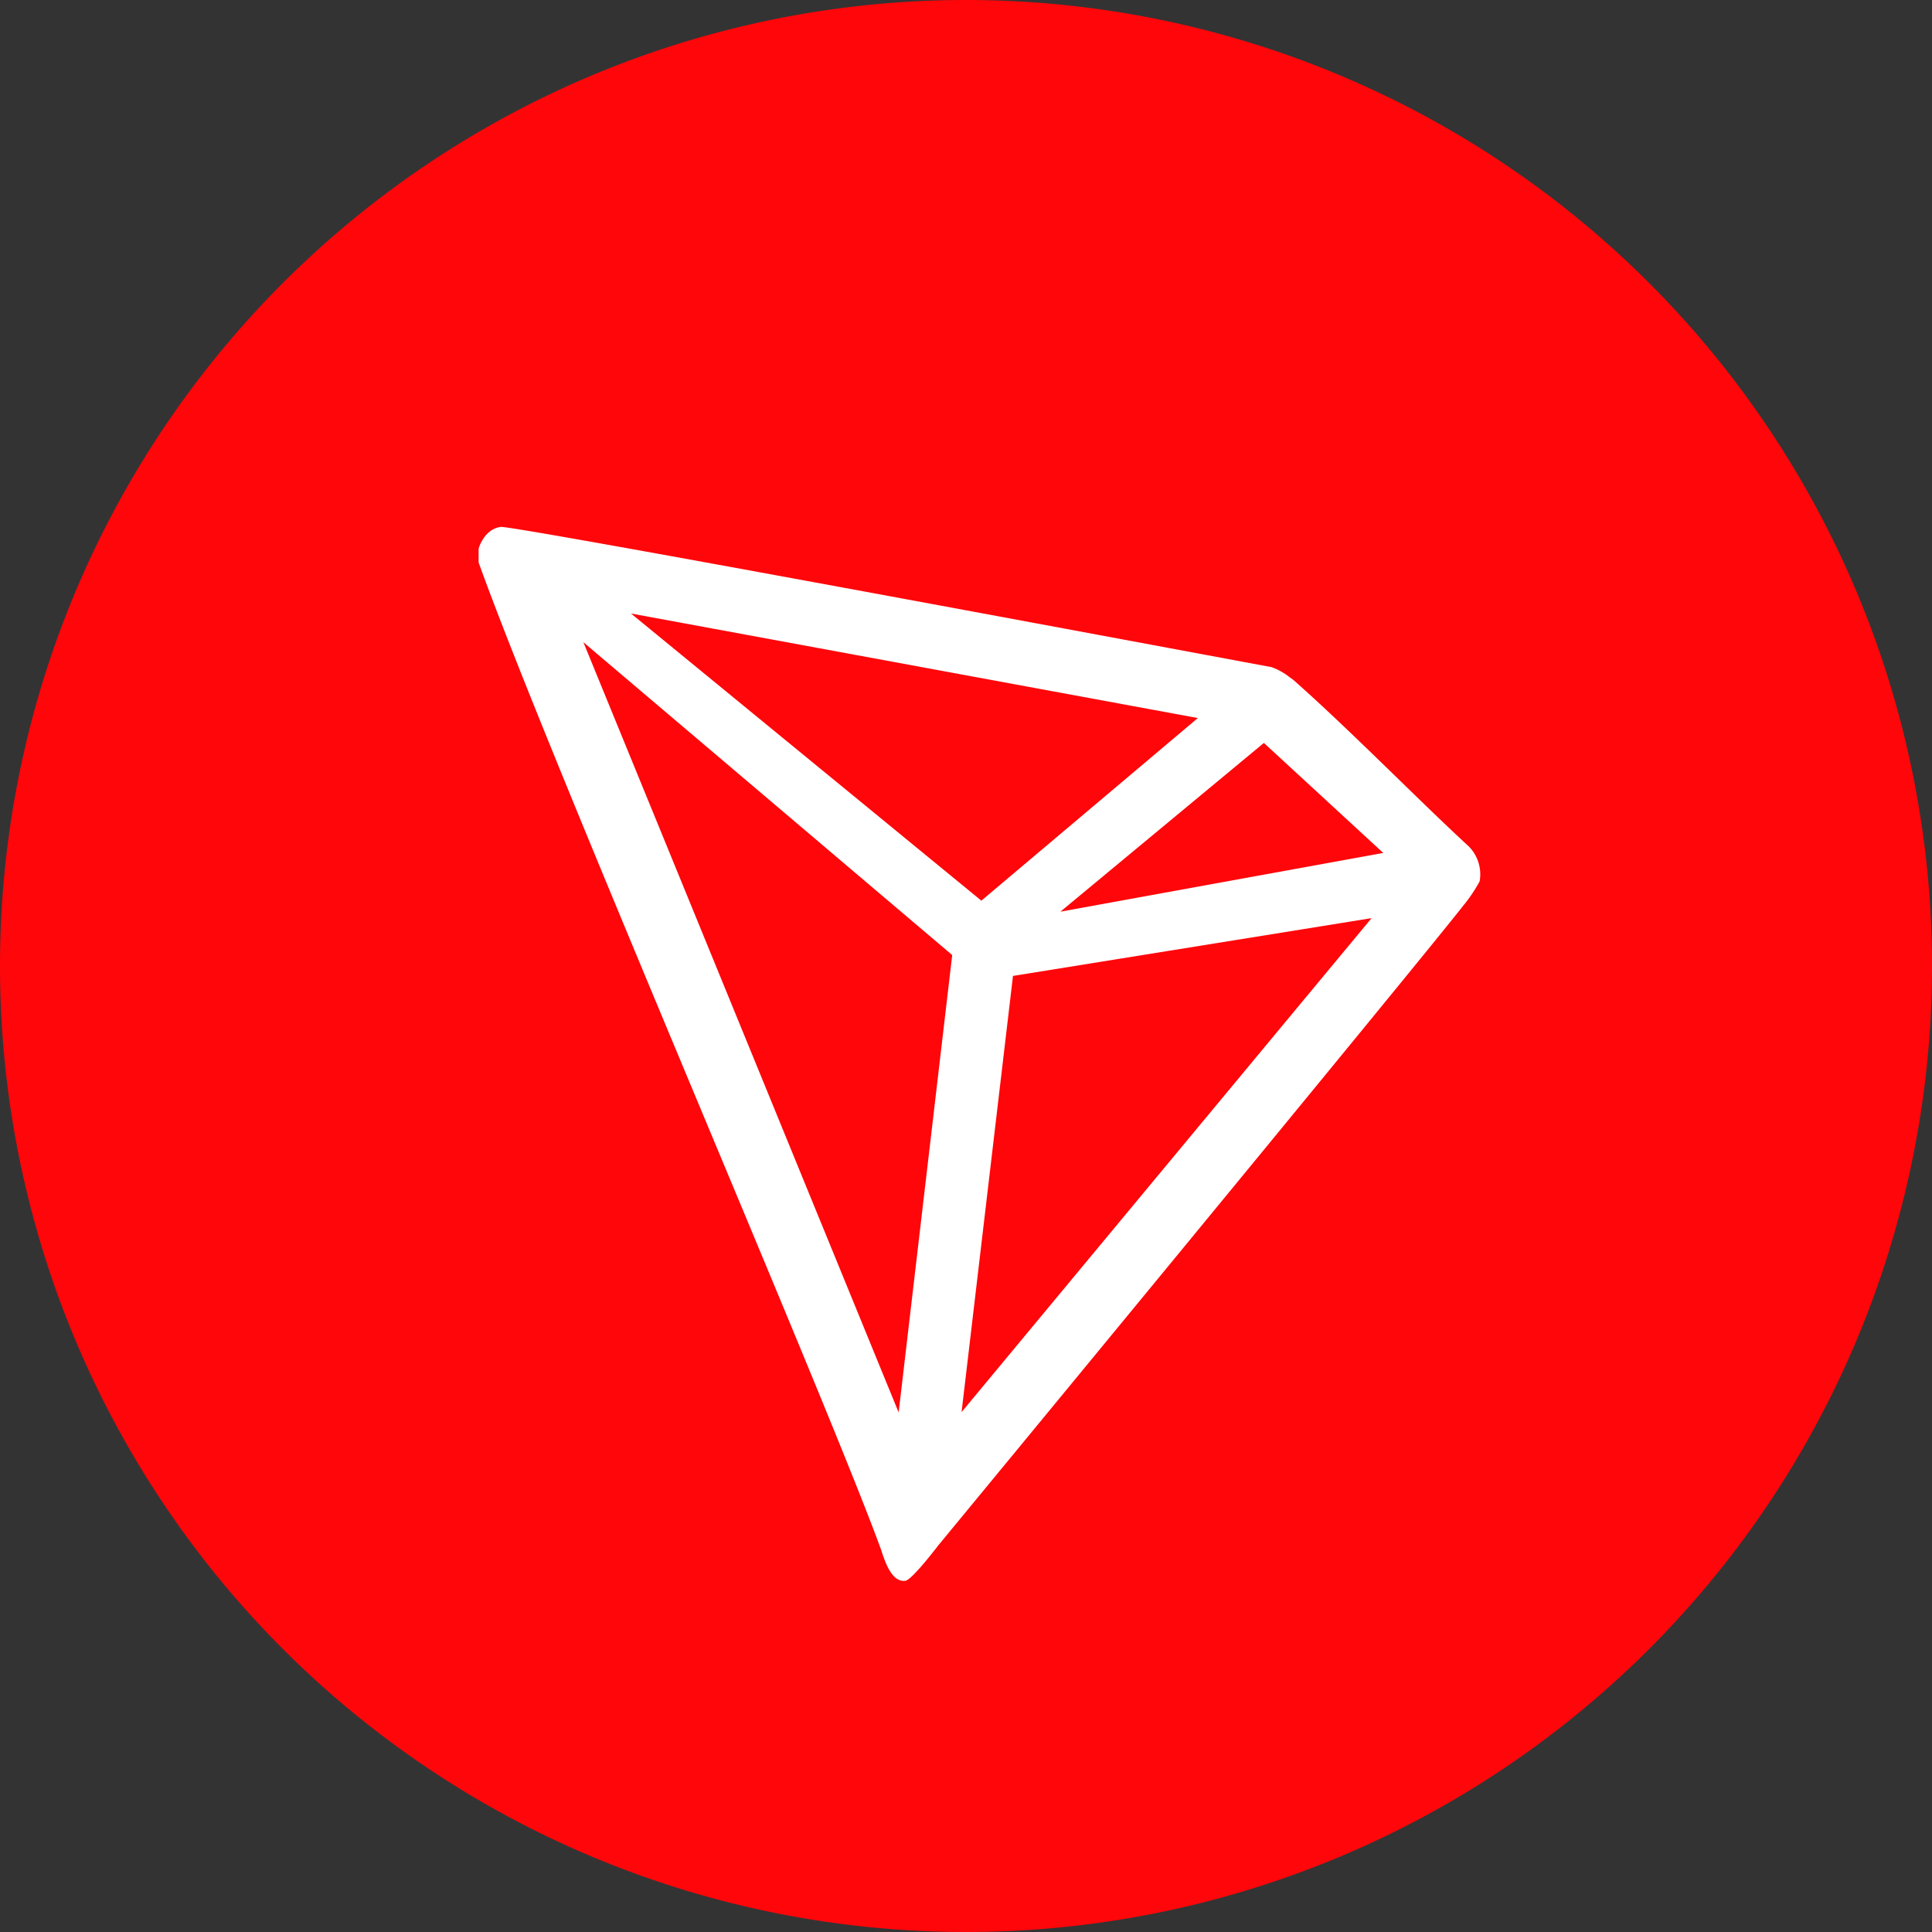 <svg xmlns="http://www.w3.org/2000/svg" width="44" height="44" viewBox="0 0 44 44">
  <rect x="0" y="0" width="44" height="44" fill="#333333" stroke="none"/>
  <g id="Group_106681" data-name="Group 106681" transform="translate(-22 -668)">
    <path id="Path_49474" data-name="Path 49474" d="M22,0A22,22,0,1,1,0,22,22,22,0,0,1,22,0Z" transform="translate(22 668)" fill="#ff060a" fillRule="evenodd"/>
    <g id="tron" transform="translate(31.35 680)">
      <path id="Path_49472" data-name="Path 49472" d="M24.05,7.23C22.925,6.191,21.369,4.6,20.1,3.48l-.075-.053a1.433,1.433,0,0,0-.416-.233h0C16.554,2.625,2.33-.034,2.053,0a.525.525,0,0,0-.218.083L1.764.138a.836.836,0,0,0-.2.315L1.55.5V.809c1.6,4.459,7.924,19.065,9.169,22.493.075.233.218.675.484.7h.06c.143,0,.75-.8.75-.8s10.86-13.17,11.959-14.573a3.547,3.547,0,0,0,.375-.555A.9.9,0,0,0,24.05,7.23ZM14.8,8.763,19.434,4.92l2.719,2.505ZM13,8.512l-7.98-6.54L17.93,4.353Zm.72,1.714L21.887,8.91,12.549,20.16Zm-9.784-7.6,8.4,7.125L11.116,20.167Z" transform="translate(0 0)" fill="#fff"/>
    </g>
  </g>
</svg>
